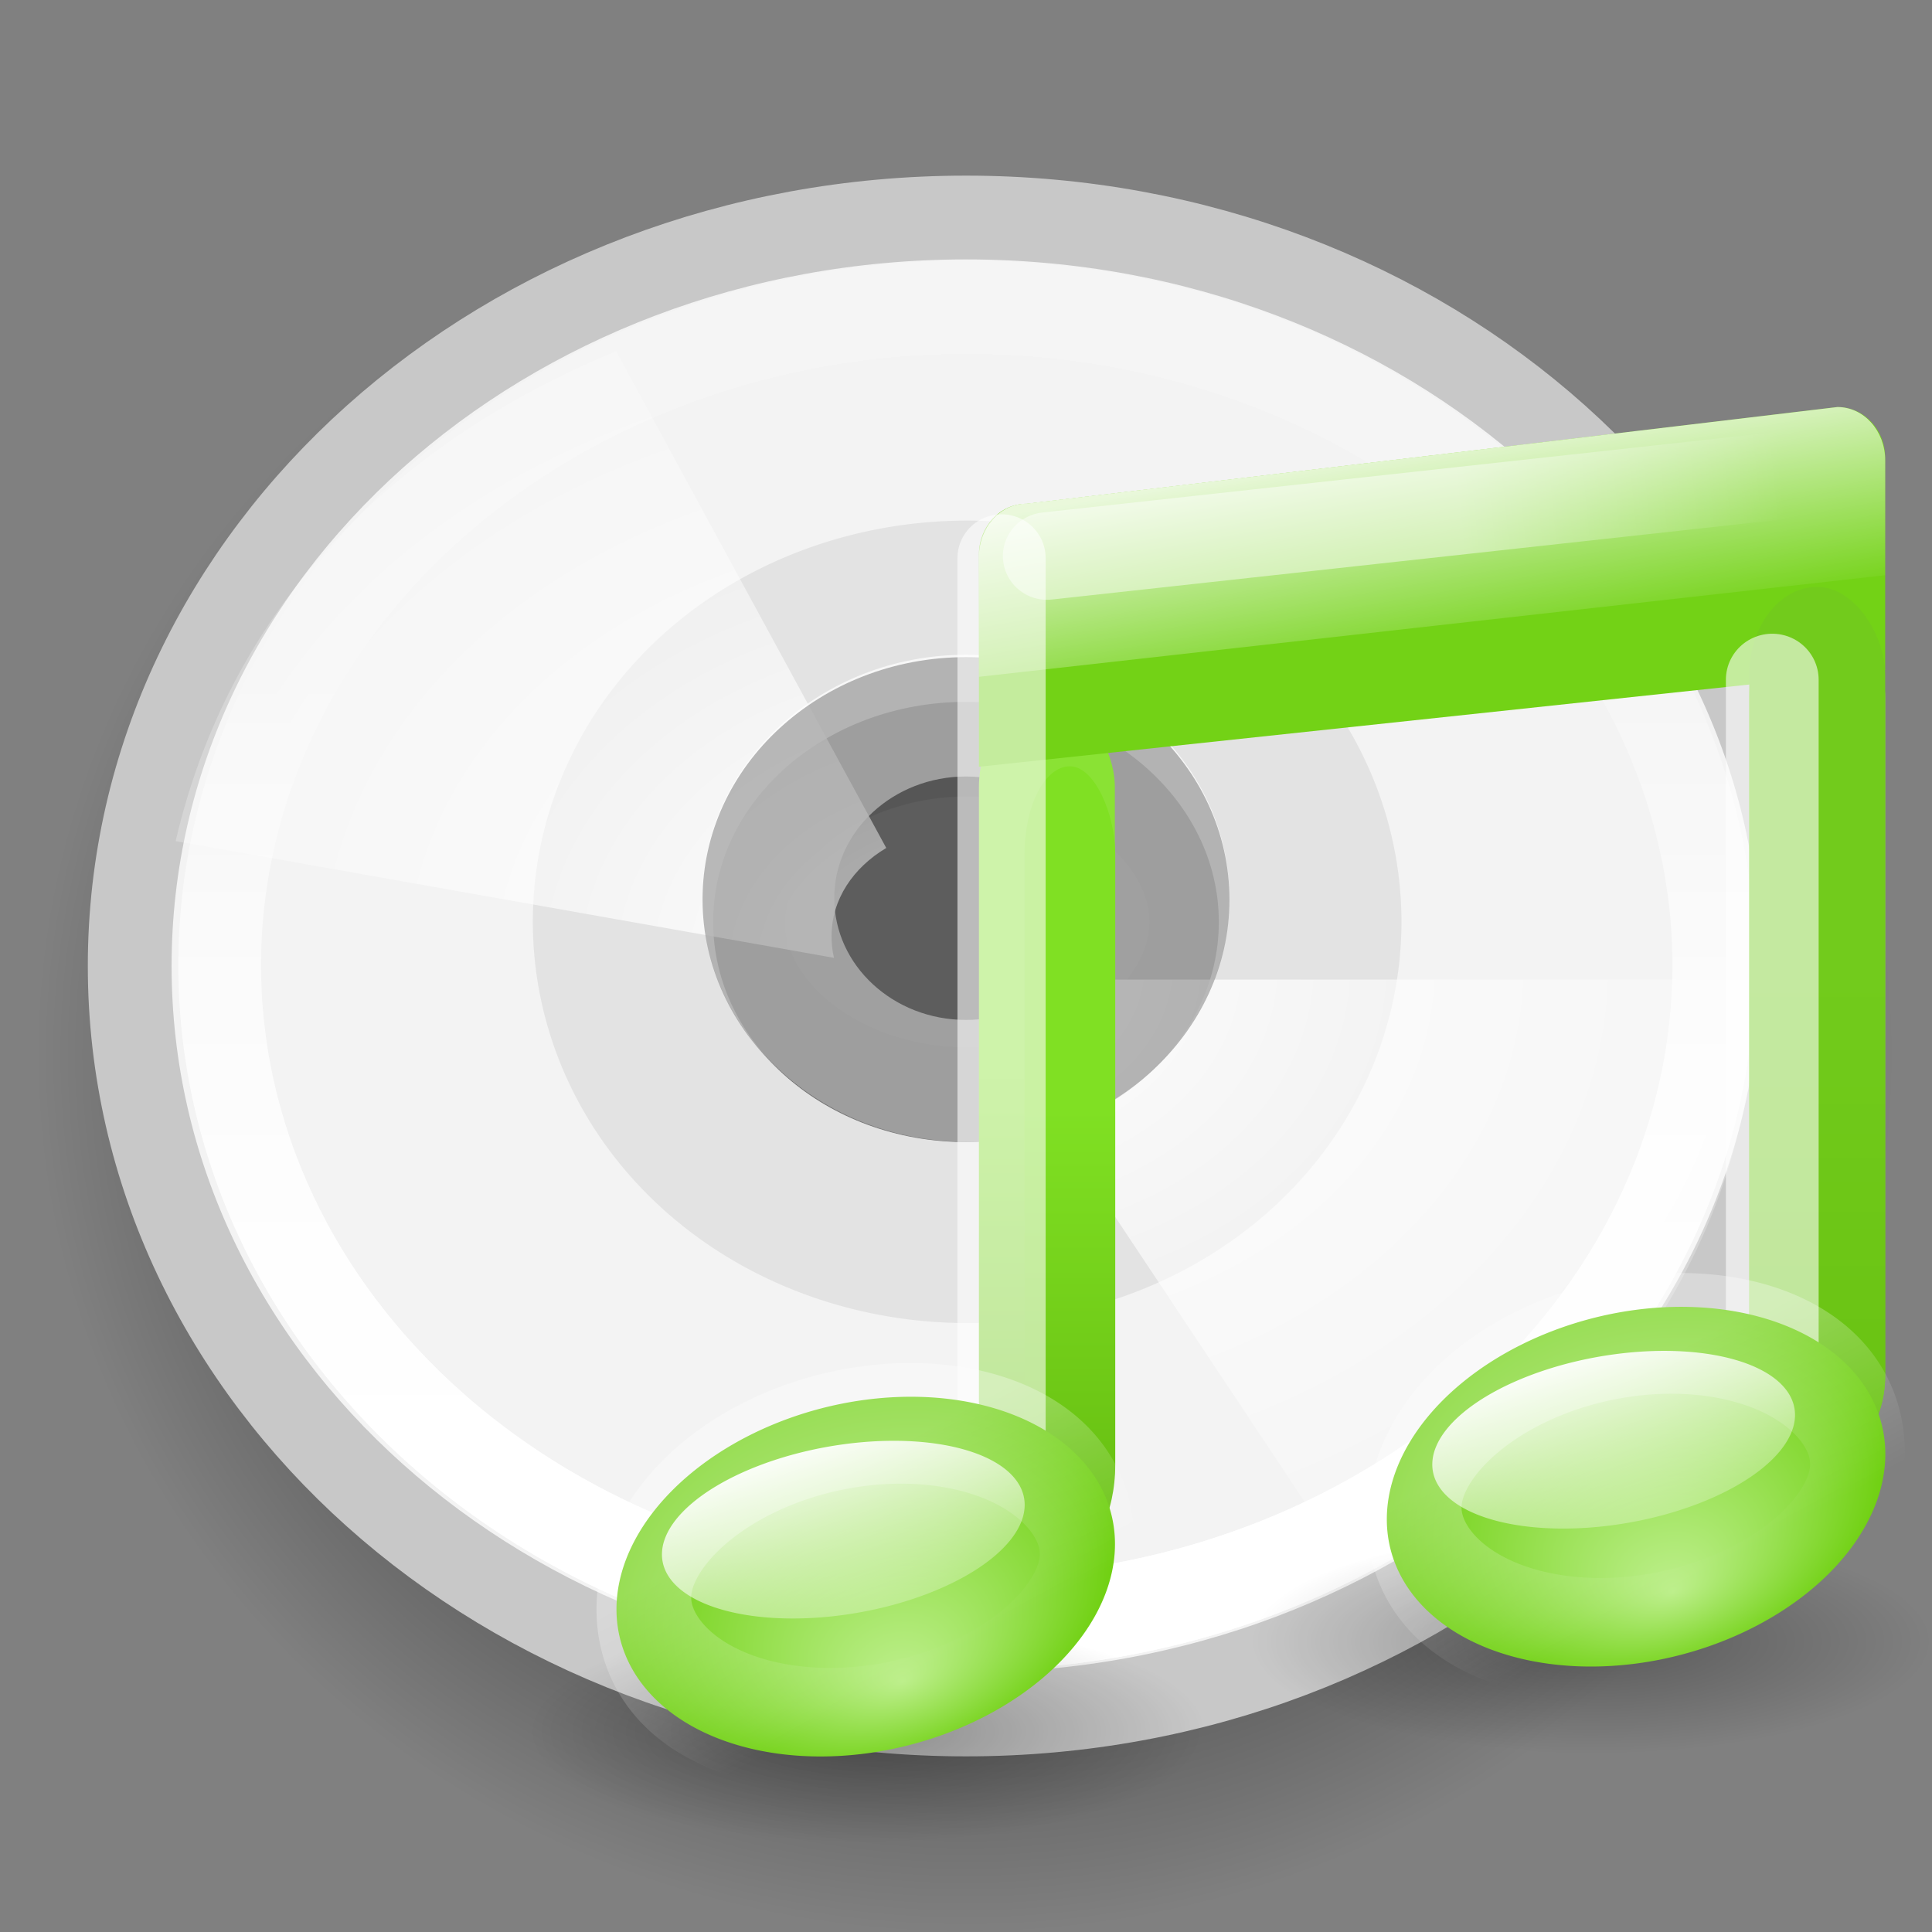 <?xml version="1.0" encoding="UTF-8" standalone="no"?>
<!-- Created with Inkscape (http://www.inkscape.org/) -->
<svg
   xmlns:dc="http://purl.org/dc/elements/1.1/"
   xmlns:cc="http://web.resource.org/cc/"
   xmlns:rdf="http://www.w3.org/1999/02/22-rdf-syntax-ns#"
   xmlns:svg="http://www.w3.org/2000/svg"
   xmlns="http://www.w3.org/2000/svg"
   xmlns:xlink="http://www.w3.org/1999/xlink"
   xmlns:sodipodi="http://sodipodi.sourceforge.net/DTD/sodipodi-0.dtd"
   xmlns:inkscape="http://www.inkscape.org/namespaces/inkscape"
   width="22"
   height="22"
   id="svg2"
   sodipodi:version="0.32"
   inkscape:version="0.45+devel"
   version="1.0"
   sodipodi:docbase="/home/silvestre/.icons/Gion/22x22/devices/SVGs"
   sodipodi:docname="media-cdrom-audio.svg"
   inkscape:output_extension="org.inkscape.output.svg.inkscape"
   sodipodi:modified="true">
  <rect width="100%" height="100%" fill="#808080" stroke="none"/>
  <defs
     id="defs4">
    <linearGradient
       id="linearGradient2781">
      <stop
         style="stop-color:black;stop-opacity:0;"
         offset="0"
         id="stop2783" />
      <stop
         id="stop2789"
         offset="0.5"
         style="stop-color:black;stop-opacity:0;" />
      <stop
         style="stop-color:black;stop-opacity:0;"
         offset="0.75"
         id="stop2791" />
      <stop
         style="stop-color:black;stop-opacity:0.275;"
         offset="1"
         id="stop2785" />
    </linearGradient>
    <linearGradient
       inkscape:collect="always"
       id="linearGradient2837">
      <stop
         style="stop-color:black;stop-opacity:1;"
         offset="0"
         id="stop2839" />
      <stop
         style="stop-color:black;stop-opacity:0;"
         offset="1"
         id="stop2841" />
    </linearGradient>
    <linearGradient
       inkscape:collect="always"
       id="linearGradient2827">
      <stop
         style="stop-color:white;stop-opacity:1;"
         offset="0"
         id="stop2829" />
      <stop
         style="stop-color:white;stop-opacity:0.232"
         offset="1"
         id="stop2831" />
    </linearGradient>
    <linearGradient
       id="linearGradient2801">
      <stop
         style="stop-color:#dcdcdc;stop-opacity:0"
         offset="0"
         id="stop2803" />
      <stop
         id="stop2809"
         offset="0.5"
         style="stop-color:#dcdcdc;stop-opacity:0;" />
      <stop
         style="stop-color:#c8c8c8;stop-opacity:1;"
         offset="1"
         id="stop2805" />
    </linearGradient>
    <linearGradient
       inkscape:collect="always"
       id="linearGradient2788">
      <stop
         style="stop-color:white;stop-opacity:1;"
         offset="0"
         id="stop2790" />
      <stop
         style="stop-color:white;stop-opacity:0.114"
         offset="1"
         id="stop2792" />
    </linearGradient>
    <linearGradient
       inkscape:collect="always"
       xlink:href="#linearGradient2788"
       id="linearGradient2794"
       x1="24.874"
       y1="38.851"
       x2="24.874"
       y2="16.055"
       gradientUnits="userSpaceOnUse" />
    <radialGradient
       inkscape:collect="always"
       xlink:href="#linearGradient2801"
       id="radialGradient2807"
       cx="24"
       cy="23.5"
       fx="24"
       fy="23.5"
       r="21.977"
       gradientTransform="matrix(0.355,0,0,0.32,2.475,3.486)"
       gradientUnits="userSpaceOnUse" />
    <radialGradient
       inkscape:collect="always"
       xlink:href="#linearGradient2827"
       id="radialGradient2833"
       cx="24.203"
       cy="23.188"
       fx="24.203"
       fy="23.188"
       r="20.297"
       gradientTransform="matrix(0.443,0,0,0.345,0.268,3.003)"
       gradientUnits="userSpaceOnUse" />
    <radialGradient
       inkscape:collect="always"
       xlink:href="#linearGradient2837"
       id="radialGradient2843"
       cx="24"
       cy="23.5"
       fx="24"
       fy="23.5"
       r="22.839"
       gradientTransform="matrix(0.463,0,0,0.438,-0.122,1.714)"
       gradientUnits="userSpaceOnUse" />
    <radialGradient
       inkscape:collect="always"
       xlink:href="#linearGradient2781"
       id="radialGradient2787"
       cx="24"
       cy="23.876"
       fx="24"
       fy="32.595"
       r="6.5"
       gradientTransform="matrix(0.579,6.0340168e-7,-4.2603553e-7,0.584,-2.897,-3.122)"
       gradientUnits="userSpaceOnUse" />
    <linearGradient
       inkscape:collect="always"
       xlink:href="#linearGradient2788"
       id="linearGradient2188"
       gradientUnits="userSpaceOnUse"
       x1="24.874"
       y1="38.851"
       x2="24.874"
       y2="16.055" />
    <linearGradient
       id="linearGradient3668"
       inkscape:collect="always">
      <stop
         id="stop3670"
         offset="0"
         style="stop-color:#bdef8c;stop-opacity:1" />
      <stop
         id="stop3672"
         offset="1"
         style="stop-color:#68cd05;stop-opacity:1" />
    </linearGradient>
    <linearGradient
       id="linearGradient3686"
       inkscape:collect="always">
      <stop
         id="stop3688"
         offset="0"
         style="stop-color:white;stop-opacity:1;" />
      <stop
         id="stop3690"
         offset="1"
         style="stop-color:white;stop-opacity:0;" />
    </linearGradient>
    <linearGradient
       id="linearGradient3721"
       inkscape:collect="always">
      <stop
         id="stop3723"
         offset="0"
         style="stop-color:#8ae234;stop-opacity:1;" />
      <stop
         id="stop3725"
         offset="1"
         style="stop-color:#6bc414;stop-opacity:1" />
    </linearGradient>
    <linearGradient
       inkscape:collect="always"
       id="linearGradient5558">
      <stop
         style="stop-color:#80e023;stop-opacity:1"
         offset="0"
         id="stop5560" />
      <stop
         style="stop-color:#6bc414;stop-opacity:1"
         offset="1"
         id="stop5562" />
    </linearGradient>
    <linearGradient
       id="linearGradient5568"
       inkscape:collect="always">
      <stop
         id="stop5570"
         offset="0"
         style="stop-color:white;stop-opacity:1;" />
      <stop
         id="stop5572"
         offset="1"
         style="stop-color:white;stop-opacity:0;" />
    </linearGradient>
    <linearGradient
       id="linearGradient5600"
       inkscape:collect="always">
      <stop
         id="stop5602"
         offset="0"
         style="stop-color:#72cb1c;stop-opacity:1" />
      <stop
         id="stop5604"
         offset="1"
         style="stop-color:#6bc414;stop-opacity:1" />
    </linearGradient>
    <linearGradient
       id="linearGradient5608"
       inkscape:collect="always">
      <stop
         id="stop5610"
         offset="0"
         style="stop-color:white;stop-opacity:0.847" />
      <stop
         id="stop5612"
         offset="1"
         style="stop-color:white;stop-opacity:0;" />
    </linearGradient>
    <linearGradient
       id="linearGradient5670"
       inkscape:collect="always">
      <stop
         id="stop5672"
         offset="0"
         style="stop-color:black;stop-opacity:1;" />
      <stop
         id="stop5674"
         offset="1"
         style="stop-color:black;stop-opacity:0;" />
    </linearGradient>
    <linearGradient
       id="linearGradient3277"
       inkscape:collect="always">
      <stop
         id="stop3279"
         offset="0"
         style="stop-color:#ffffff;stop-opacity:1;" />
      <stop
         id="stop3281"
         offset="1"
         style="stop-color:#ffffff;stop-opacity:0;" />
    </linearGradient>
    <radialGradient
       inkscape:collect="always"
       xlink:href="#linearGradient5670"
       id="radialGradient2497"
       gradientUnits="userSpaceOnUse"
       gradientTransform="matrix(1,0,0,0.19,0,37.13)"
       cx="22.902"
       cy="45.867"
       fx="22.902"
       fy="45.867"
       r="7.906" />
    <radialGradient
       inkscape:collect="always"
       xlink:href="#linearGradient5670"
       id="radialGradient2499"
       gradientUnits="userSpaceOnUse"
       gradientTransform="matrix(1,0,0,0.19,0,37.13)"
       cx="22.902"
       cy="45.867"
       fx="22.902"
       fy="45.867"
       r="7.906" />
    <linearGradient
       inkscape:collect="always"
       xlink:href="#linearGradient3721"
       id="linearGradient2501"
       gradientUnits="userSpaceOnUse"
       gradientTransform="matrix(1,0,0,1,85.5,5.722046e-6)"
       x1="23.404"
       y1="30.808"
       x2="23.404"
       y2="38.965" />
    <linearGradient
       inkscape:collect="always"
       xlink:href="#linearGradient3721"
       id="linearGradient2503"
       gradientUnits="userSpaceOnUse"
       gradientTransform="matrix(1,0,0,1,102.5,-2)"
       x1="23.404"
       y1="30.808"
       x2="23.404"
       y2="38.965" />
    <linearGradient
       inkscape:collect="always"
       xlink:href="#linearGradient5600"
       id="linearGradient2505"
       gradientUnits="userSpaceOnUse"
       gradientTransform="matrix(1,0,0,1.026,0,-1.092)"
       x1="23.404"
       y1="30.808"
       x2="23.404"
       y2="38.965" />
    <linearGradient
       inkscape:collect="always"
       xlink:href="#linearGradient5558"
       id="linearGradient2507"
       gradientUnits="userSpaceOnUse"
       gradientTransform="matrix(1,0,0,1.026,0,-1.092)"
       x1="23.404"
       y1="30.808"
       x2="23.404"
       y2="38.965" />
    <radialGradient
       inkscape:collect="always"
       xlink:href="#linearGradient3668"
       id="radialGradient2509"
       gradientUnits="userSpaceOnUse"
       gradientTransform="matrix(1,0,0,0.569,0,17.677)"
       cx="17.059"
       cy="41.059"
       fx="17.844"
       fy="44.178"
       r="5.738" />
    <linearGradient
       inkscape:collect="always"
       xlink:href="#linearGradient3277"
       id="linearGradient2511"
       gradientUnits="userSpaceOnUse"
       x1="18.642"
       y1="38.39"
       x2="19.982"
       y2="42.433" />
    <linearGradient
       inkscape:collect="always"
       xlink:href="#linearGradient3686"
       id="linearGradient2513"
       gradientUnits="userSpaceOnUse"
       x1="16.574"
       y1="37.638"
       x2="18.515"
       y2="46.08" />
    <linearGradient
       inkscape:collect="always"
       xlink:href="#linearGradient5568"
       id="linearGradient2515"
       gradientUnits="userSpaceOnUse"
       gradientTransform="translate(-12,0)"
       x1="129.631"
       y1="18.259"
       x2="136.698"
       y2="17.569" />
    <linearGradient
       inkscape:collect="always"
       xlink:href="#linearGradient5608"
       id="linearGradient2517"
       gradientUnits="userSpaceOnUse"
       gradientTransform="matrix(1,0,0,1.091,-12,-1.455)"
       x1="127.247"
       y1="16.941"
       x2="127.997"
       y2="21.5" />
    <radialGradient
       inkscape:collect="always"
       xlink:href="#linearGradient3668"
       id="radialGradient2519"
       gradientUnits="userSpaceOnUse"
       gradientTransform="matrix(1,0,0,0.569,0,17.677)"
       cx="17.059"
       cy="41.059"
       fx="17.844"
       fy="44.178"
       r="5.738" />
    <linearGradient
       inkscape:collect="always"
       xlink:href="#linearGradient3277"
       id="linearGradient2521"
       gradientUnits="userSpaceOnUse"
       x1="18.642"
       y1="38.39"
       x2="19.982"
       y2="42.433" />
    <linearGradient
       inkscape:collect="always"
       xlink:href="#linearGradient3686"
       id="linearGradient2523"
       gradientUnits="userSpaceOnUse"
       x1="16.574"
       y1="37.638"
       x2="18.515"
       y2="46.08" />
  </defs>
  <sodipodi:namedview
     id="base"
     pagecolor="#b0b0b0"
     bordercolor="#666666"
     borderopacity="1.0"
     inkscape:pageopacity="0"
     inkscape:pageshadow="2"
     inkscape:zoom="1"
     inkscape:cx="11"
     inkscape:cy="10.5"
     inkscape:document-units="px"
     inkscape:current-layer="layer1"
     inkscape:window-width="872"
     inkscape:window-height="623"
     inkscape:window-x="58"
     inkscape:window-y="201"
     width="22px"
     height="22px"
     inkscape:showpageshadow="false"
     showgrid="false"
     showborder="false"
     showguides="true"
     inkscape:guide-bbox="true" />
  <g
     inkscape:label="Capa 1"
     inkscape:groupmode="layer"
     id="layer1">
    <path
       style="opacity:1;fill:url(#radialGradient2843);fill-opacity:1;stroke:none;stroke-width:0.954;stroke-linecap:round;stroke-linejoin:round;stroke-miterlimit:4;stroke-dasharray:none;stroke-opacity:1"
       d="M 11,2.003 C 5.158,2.003 0.416,6.482 0.416,12.001 C 0.416,17.521 5.158,22 11,22 C 16.842,22 21.584,17.521 21.584,12.001 C 21.584,6.482 16.842,2.003 11,2.003 z M 11,7.861 C 13.111,7.861 14.2,9.79 14.2,11.413 C 14.2,13.037 12.766,14.354 11,14.354 C 9.234,14.354 7.8,13.037 7.8,11.413 C 7.8,9.79 8.622,7.861 11,7.861 z"
       id="path2835"
       sodipodi:nodetypes="csssccsssc" />
    <path
       style="opacity:1;fill:#f3f3f3;fill-opacity:1;stroke:url(#radialGradient2807);stroke-width:0.954;stroke-linecap:round;stroke-linejoin:round;stroke-miterlimit:4;stroke-dasharray:none;stroke-opacity:1"
       d="M 11,2.477 C 5.743,2.477 1.477,6.295 1.477,11 C 1.477,15.705 5.743,19.523 11,19.523 C 16.257,19.523 20.523,15.705 20.523,11 C 20.523,6.295 16.257,2.477 11,2.477 z M 11,7.992 C 12.589,7.992 13.879,9.115 13.879,10.499 C 13.879,11.882 12.589,13.005 11,13.005 C 9.411,13.005 8.121,11.882 8.121,10.499 C 8.121,9.115 9.411,7.992 11,7.992 z"
       id="path1890" />
    <path
       sodipodi:type="arc"
       style="opacity:1;fill:none;fill-opacity:1;stroke:url(#linearGradient2794);stroke-width:2.285;stroke-linecap:round;stroke-linejoin:round;stroke-miterlimit:4;stroke-dasharray:none;stroke-opacity:1"
       id="path2778"
       sodipodi:cx="26.058823"
       sodipodi:cy="22.941177"
       sodipodi:rx="20.647058"
       sodipodi:ry="16.117647"
       d="M 46.706,22.941 A 20.647,16.118 0 1 1 5.412,22.941 A 20.647,16.118 0 1 1 46.706,22.941 z"
       transform="matrix(0.412,0,0,0.465,0.272,0.325)" />
    <path
       sodipodi:type="arc"
       style="opacity:1;fill:none;fill-opacity:1;stroke:#000000;stroke-width:16.889;stroke-linecap:round;stroke-linejoin:round;stroke-miterlimit:4;stroke-dasharray:none;stroke-opacity:0.069"
       id="path2796"
       sodipodi:cx="26.058823"
       sodipodi:cy="22.941177"
       sodipodi:rx="20.647058"
       sodipodi:ry="16.117647"
       d="M 46.706,22.941 A 20.647,16.118 0 1 1 5.412,22.941 A 20.647,16.118 0 1 1 46.706,22.941 z"
       transform="matrix(0.17,0,0,0.186,6.583,6.23)" />
    <path
       style="opacity:1;fill:#ffffff;fill-opacity:0.729;stroke:none;stroke-width:3.2;stroke-linecap:round;stroke-linejoin:round;stroke-miterlimit:4;stroke-dasharray:none;stroke-opacity:0.114"
       d="M 11,7.456 C 9.344,7.456 8,8.698 8,10.228 C 8,11.758 9.344,13 11,13 C 12.656,13 14,11.758 14,10.228 C 14,8.698 12.656,7.456 11,7.456 z M 11,8.842 C 11.828,8.842 12.5,9.463 12.5,10.228 C 12.5,10.993 11.828,11.614 11,11.614 C 10.172,11.614 9.5,10.993 9.5,10.228 C 9.5,9.463 10.172,8.842 11,8.842 z"
       id="path2812" />
    <path
       sodipodi:type="arc"
       style="opacity:1;fill:none;fill-opacity:1;stroke:url(#linearGradient2188);stroke-width:2.285;stroke-linecap:round;stroke-linejoin:round;stroke-miterlimit:4;stroke-dasharray:none;stroke-opacity:1"
       id="path2817"
       sodipodi:cx="26.058823"
       sodipodi:cy="22.941177"
       sodipodi:rx="20.647058"
       sodipodi:ry="16.117647"
       d="M 46.706,22.941 A 20.647,16.118 0 1 1 5.412,22.941 A 20.647,16.118 0 1 1 46.706,22.941 z"
       transform="matrix(0.412,0,0,0.465,0.272,0.325)" />
    <path
       style="opacity:1;fill:url(#radialGradient2833);fill-opacity:1;stroke:none;stroke-width:1.007;stroke-linecap:round;stroke-linejoin:round;stroke-miterlimit:4;stroke-dasharray:none;stroke-opacity:1"
       d="M 7.016,4 C 4.336,5.105 2.589,7.049 2,9.578 L 9.497,10.907 C 9.477,10.827 9.469,10.745 9.469,10.66 C 9.469,10.24 9.717,9.879 10.092,9.656 L 7.016,4 z M 12.226,11.155 C 12.06,11.475 11.748,11.726 11.353,11.834 L 15.455,18 C 18.352,16.544 20,14.066 20,11.155 L 12.226,11.155 z"
       id="path2819" />
    <path
       style="opacity:1;fill:url(#radialGradient2787);fill-opacity:1;stroke:none;stroke-width:3.2;stroke-linecap:round;stroke-linejoin:round;stroke-miterlimit:4;stroke-dasharray:none;stroke-opacity:0.114"
       d="M 11,7.483 C 9.344,7.483 8,8.719 8,10.242 C 8,11.764 9.344,13 11,13 C 12.656,13 14,11.764 14,10.242 C 14,8.719 12.656,7.483 11,7.483 z"
       id="path1893"
       sodipodi:nodetypes="csssc" />
    <g
       id="g4277"
       transform="matrix(0.516,0,0,0.512,-44.065,-3.557)">
      <path
         transform="matrix(0.949,0,0,1.66,98.774,-32.646)"
         d="M 30.808,45.867 A 7.906,1.506 0 1 1 14.996,45.867 A 7.906,1.506 0 1 1 30.808,45.867 z"
         sodipodi:ry="1.5058824"
         sodipodi:rx="7.9058824"
         sodipodi:cy="45.866665"
         sodipodi:cx="22.90196"
         id="path5678"
         style="opacity:0.3;fill:url(#radialGradient2497);fill-opacity:1;stroke:none;stroke-width:1;stroke-linecap:round;stroke-linejoin:round;stroke-miterlimit:4;stroke-dasharray:none;stroke-opacity:1"
         sodipodi:type="arc" />
      <path
         transform="matrix(0.949,0,0,1.66,82.774,-30.646)"
         d="M 30.808,45.867 A 7.906,1.506 0 1 1 14.996,45.867 A 7.906,1.506 0 1 1 30.808,45.867 z"
         sodipodi:ry="1.5058824"
         sodipodi:rx="7.9058824"
         sodipodi:cy="45.866665"
         sodipodi:cx="22.90196"
         id="path5668"
         style="opacity:0.3;fill:url(#radialGradient2499);fill-opacity:1;stroke:none;stroke-width:1;stroke-linecap:round;stroke-linejoin:round;stroke-miterlimit:4;stroke-dasharray:none;stroke-opacity:1"
         sodipodi:type="arc" />
      <rect
         ry="1.955"
         rx="1.938"
         y="22.5"
         x="107"
         height="19"
         width="3"
         id="rect3719"
         style="fill:url(#linearGradient2501);fill-opacity:1;stroke:none;stroke-width:1;stroke-linecap:round;stroke-linejoin:round;stroke-miterlimit:4;stroke-dasharray:none;stroke-opacity:1" />
      <rect
         ry="1.955"
         rx="1.938"
         y="20.5"
         x="124"
         height="19"
         width="3"
         id="rect3749"
         style="fill:url(#linearGradient2503);fill-opacity:1;stroke:none;stroke-width:1;stroke-linecap:round;stroke-linejoin:round;stroke-miterlimit:4;stroke-dasharray:none;stroke-opacity:1" />
      <path
         sodipodi:nodetypes="ccccccc"
         id="rect3757"
         d="M 108.053,18.151 L 125.947,16 C 126.531,16 127,16.504 127,17.131 L 127,21.849 L 107,24 L 107,19.282 C 107,18.656 107.469,18.151 108.053,18.151 z"
         style="fill:#73d216;fill-opacity:1;stroke:none;stroke-width:1;stroke-linecap:square;stroke-linejoin:round;stroke-miterlimit:4;stroke-opacity:1" />
      <g
         style="stroke:none"
         transform="matrix(1,0,0,1,102.5,-2)"
         id="g5580">
        <rect
           style="opacity:1;fill:url(#linearGradient2505);fill-opacity:1;stroke:none;stroke-width:1;stroke-linecap:round;stroke-linejoin:round;stroke-miterlimit:4;stroke-dasharray:none;stroke-opacity:1"
           id="rect5582"
           width="3"
           height="19.5"
           x="21.5"
           y="22"
           rx="1.937"
           ry="1.955" />
        <path
           style="fill:none;fill-rule:evenodd;stroke:none;stroke-width:1px;stroke-linecap:square;stroke-linejoin:miter;stroke-opacity:0.581"
           d="M 22.5,39.5 L 22.5,23.5"
           id="path5584" />
      </g>
      <path
         id="path3751"
         d="M 124.508,37.5 L 124.508,22.065"
         style="fill:none;fill-rule:evenodd;stroke:#ffffff;stroke-width:2.047px;stroke-linecap:round;stroke-linejoin:miter;stroke-opacity:0.581"
         sodipodi:nodetypes="cc" />
      <g
         style="stroke:none"
         transform="matrix(0.667,0,0,0.897,93.667,4.256)"
         id="g4653">
        <rect
           style="opacity:1;fill:url(#linearGradient2507);fill-opacity:1;stroke:none;stroke-width:1;stroke-linecap:round;stroke-linejoin:round;stroke-miterlimit:4;stroke-dasharray:none;stroke-opacity:1"
           id="rect4655"
           width="3"
           height="19.5"
           x="21.5"
           y="22"
           rx="2.906"
           ry="2.178" />
        <path
           style="fill:none;fill-rule:evenodd;stroke:none;stroke-width:1px;stroke-linecap:square;stroke-linejoin:miter;stroke-opacity:0.581"
           d="M 22.5,39.5 L 22.5,23.5"
           id="path4657" />
      </g>
      <path
         id="path3741"
         d="M 107.5,39.5 L 107.5,19.359"
         style="fill:none;fill-rule:evenodd;stroke:#ffffff;stroke-width:1.946px;stroke-linecap:round;stroke-linejoin:miter;stroke-opacity:0.581"
         sodipodi:nodetypes="cc" />
      <g
         id="g3285">
        <path
           sodipodi:type="arc"
           style="fill:url(#radialGradient2509);fill-opacity:1;stroke:none;stroke-width:0.889;stroke-linecap:round;stroke-linejoin:round;stroke-miterlimit:4;stroke-dasharray:none;stroke-opacity:1"
           id="path2437"
           sodipodi:cx="17.058823"
           sodipodi:cy="41.058823"
           sodipodi:rx="5.2941175"
           sodipodi:ry="2.8235295"
           d="M 22.353,41.059 A 5.294,2.824 0 1 1 11.765,41.059 A 5.294,2.824 0 1 1 22.353,41.059 z"
           transform="matrix(1.039,-0.137,0,1.393,86.778,-12.846)" />
        <path
           sodipodi:type="arc"
           style="fill:none;fill-opacity:1;stroke:url(#linearGradient2511);stroke-width:2.262;stroke-linecap:round;stroke-linejoin:round;stroke-miterlimit:4;stroke-dasharray:none;stroke-opacity:0.296"
           id="path2781"
           sodipodi:cx="17.058823"
           sodipodi:cy="41.058823"
           sodipodi:rx="5.2941175"
           sodipodi:ry="2.8235295"
           d="M 22.353,41.059 A 5.294,2.824 0 1 1 11.765,41.059 A 5.294,2.824 0 1 1 22.353,41.059 z"
           transform="matrix(0.924,-0.116,0,1.181,88.735,-4.518)" />
        <path
           sodipodi:type="arc"
           style="fill:url(#linearGradient2513);fill-opacity:1;stroke:none;stroke-width:1.163;stroke-linecap:round;stroke-linejoin:round;stroke-miterlimit:4;stroke-dasharray:none;stroke-opacity:0.296"
           id="path3684"
           sodipodi:cx="17.058823"
           sodipodi:cy="41.058823"
           sodipodi:rx="5.2941175"
           sodipodi:ry="2.8235295"
           d="M 22.353,41.059 A 5.294,2.824 0 1 1 11.765,41.059 A 5.294,2.824 0 1 1 22.353,41.059 z"
           transform="matrix(0.756,-0.104,0,0.672,91.111,15.15)" />
      </g>
      <path
         sodipodi:nodetypes="cc"
         id="path5566"
         d="M 108.502,19.314 L 125.439,17.443"
         style="fill:none;fill-opacity:1;fill-rule:evenodd;stroke:url(#linearGradient2515);stroke-width:1.946px;stroke-linecap:round;stroke-linejoin:miter;stroke-opacity:0.453" />
      <path
         sodipodi:nodetypes="ccccccc"
         id="path5606"
         d="M 108.053,18.148 L 125.947,16 C 126.53,16 127,16.53 127,17.187 L 127,19.741 L 107,22 L 107,19.336 C 107,18.678 107.469,18.148 108.053,18.148 z"
         style="fill:url(#linearGradient2517);fill-opacity:1;stroke:none;stroke-width:1;stroke-linecap:square;stroke-linejoin:round;stroke-miterlimit:4;stroke-opacity:1" />
      <g
         transform="translate(17,-2)"
         id="g3290">
        <path
           sodipodi:type="arc"
           style="fill:url(#radialGradient2519);fill-opacity:1;stroke:none;stroke-width:0.889;stroke-linecap:round;stroke-linejoin:round;stroke-miterlimit:4;stroke-dasharray:none;stroke-opacity:1"
           id="path3292"
           sodipodi:cx="17.058823"
           sodipodi:cy="41.058823"
           sodipodi:rx="5.2941175"
           sodipodi:ry="2.8235295"
           d="M 22.353,41.059 A 5.294,2.824 0 1 1 11.765,41.059 A 5.294,2.824 0 1 1 22.353,41.059 z"
           transform="matrix(1.039,-0.137,0,1.393,86.778,-12.846)" />
        <path
           sodipodi:type="arc"
           style="fill:none;fill-opacity:1;stroke:url(#linearGradient2521);stroke-width:2.262;stroke-linecap:round;stroke-linejoin:round;stroke-miterlimit:4;stroke-dasharray:none;stroke-opacity:0.296"
           id="path3294"
           sodipodi:cx="17.058823"
           sodipodi:cy="41.058823"
           sodipodi:rx="5.2941175"
           sodipodi:ry="2.8235295"
           d="M 22.353,41.059 A 5.294,2.824 0 1 1 11.765,41.059 A 5.294,2.824 0 1 1 22.353,41.059 z"
           transform="matrix(0.924,-0.116,0,1.181,88.735,-4.518)" />
        <path
           sodipodi:type="arc"
           style="fill:url(#linearGradient2523);fill-opacity:1;stroke:none;stroke-width:1.163;stroke-linecap:round;stroke-linejoin:round;stroke-miterlimit:4;stroke-dasharray:none;stroke-opacity:0.296"
           id="path3296"
           sodipodi:cx="17.058823"
           sodipodi:cy="41.058823"
           sodipodi:rx="5.2941175"
           sodipodi:ry="2.8235295"
           d="M 22.353,41.059 A 5.294,2.824 0 1 1 11.765,41.059 A 5.294,2.824 0 1 1 22.353,41.059 z"
           transform="matrix(0.756,-0.104,0,0.672,91.111,15.15)" />
      </g>
    </g>
  </g>
</svg>

